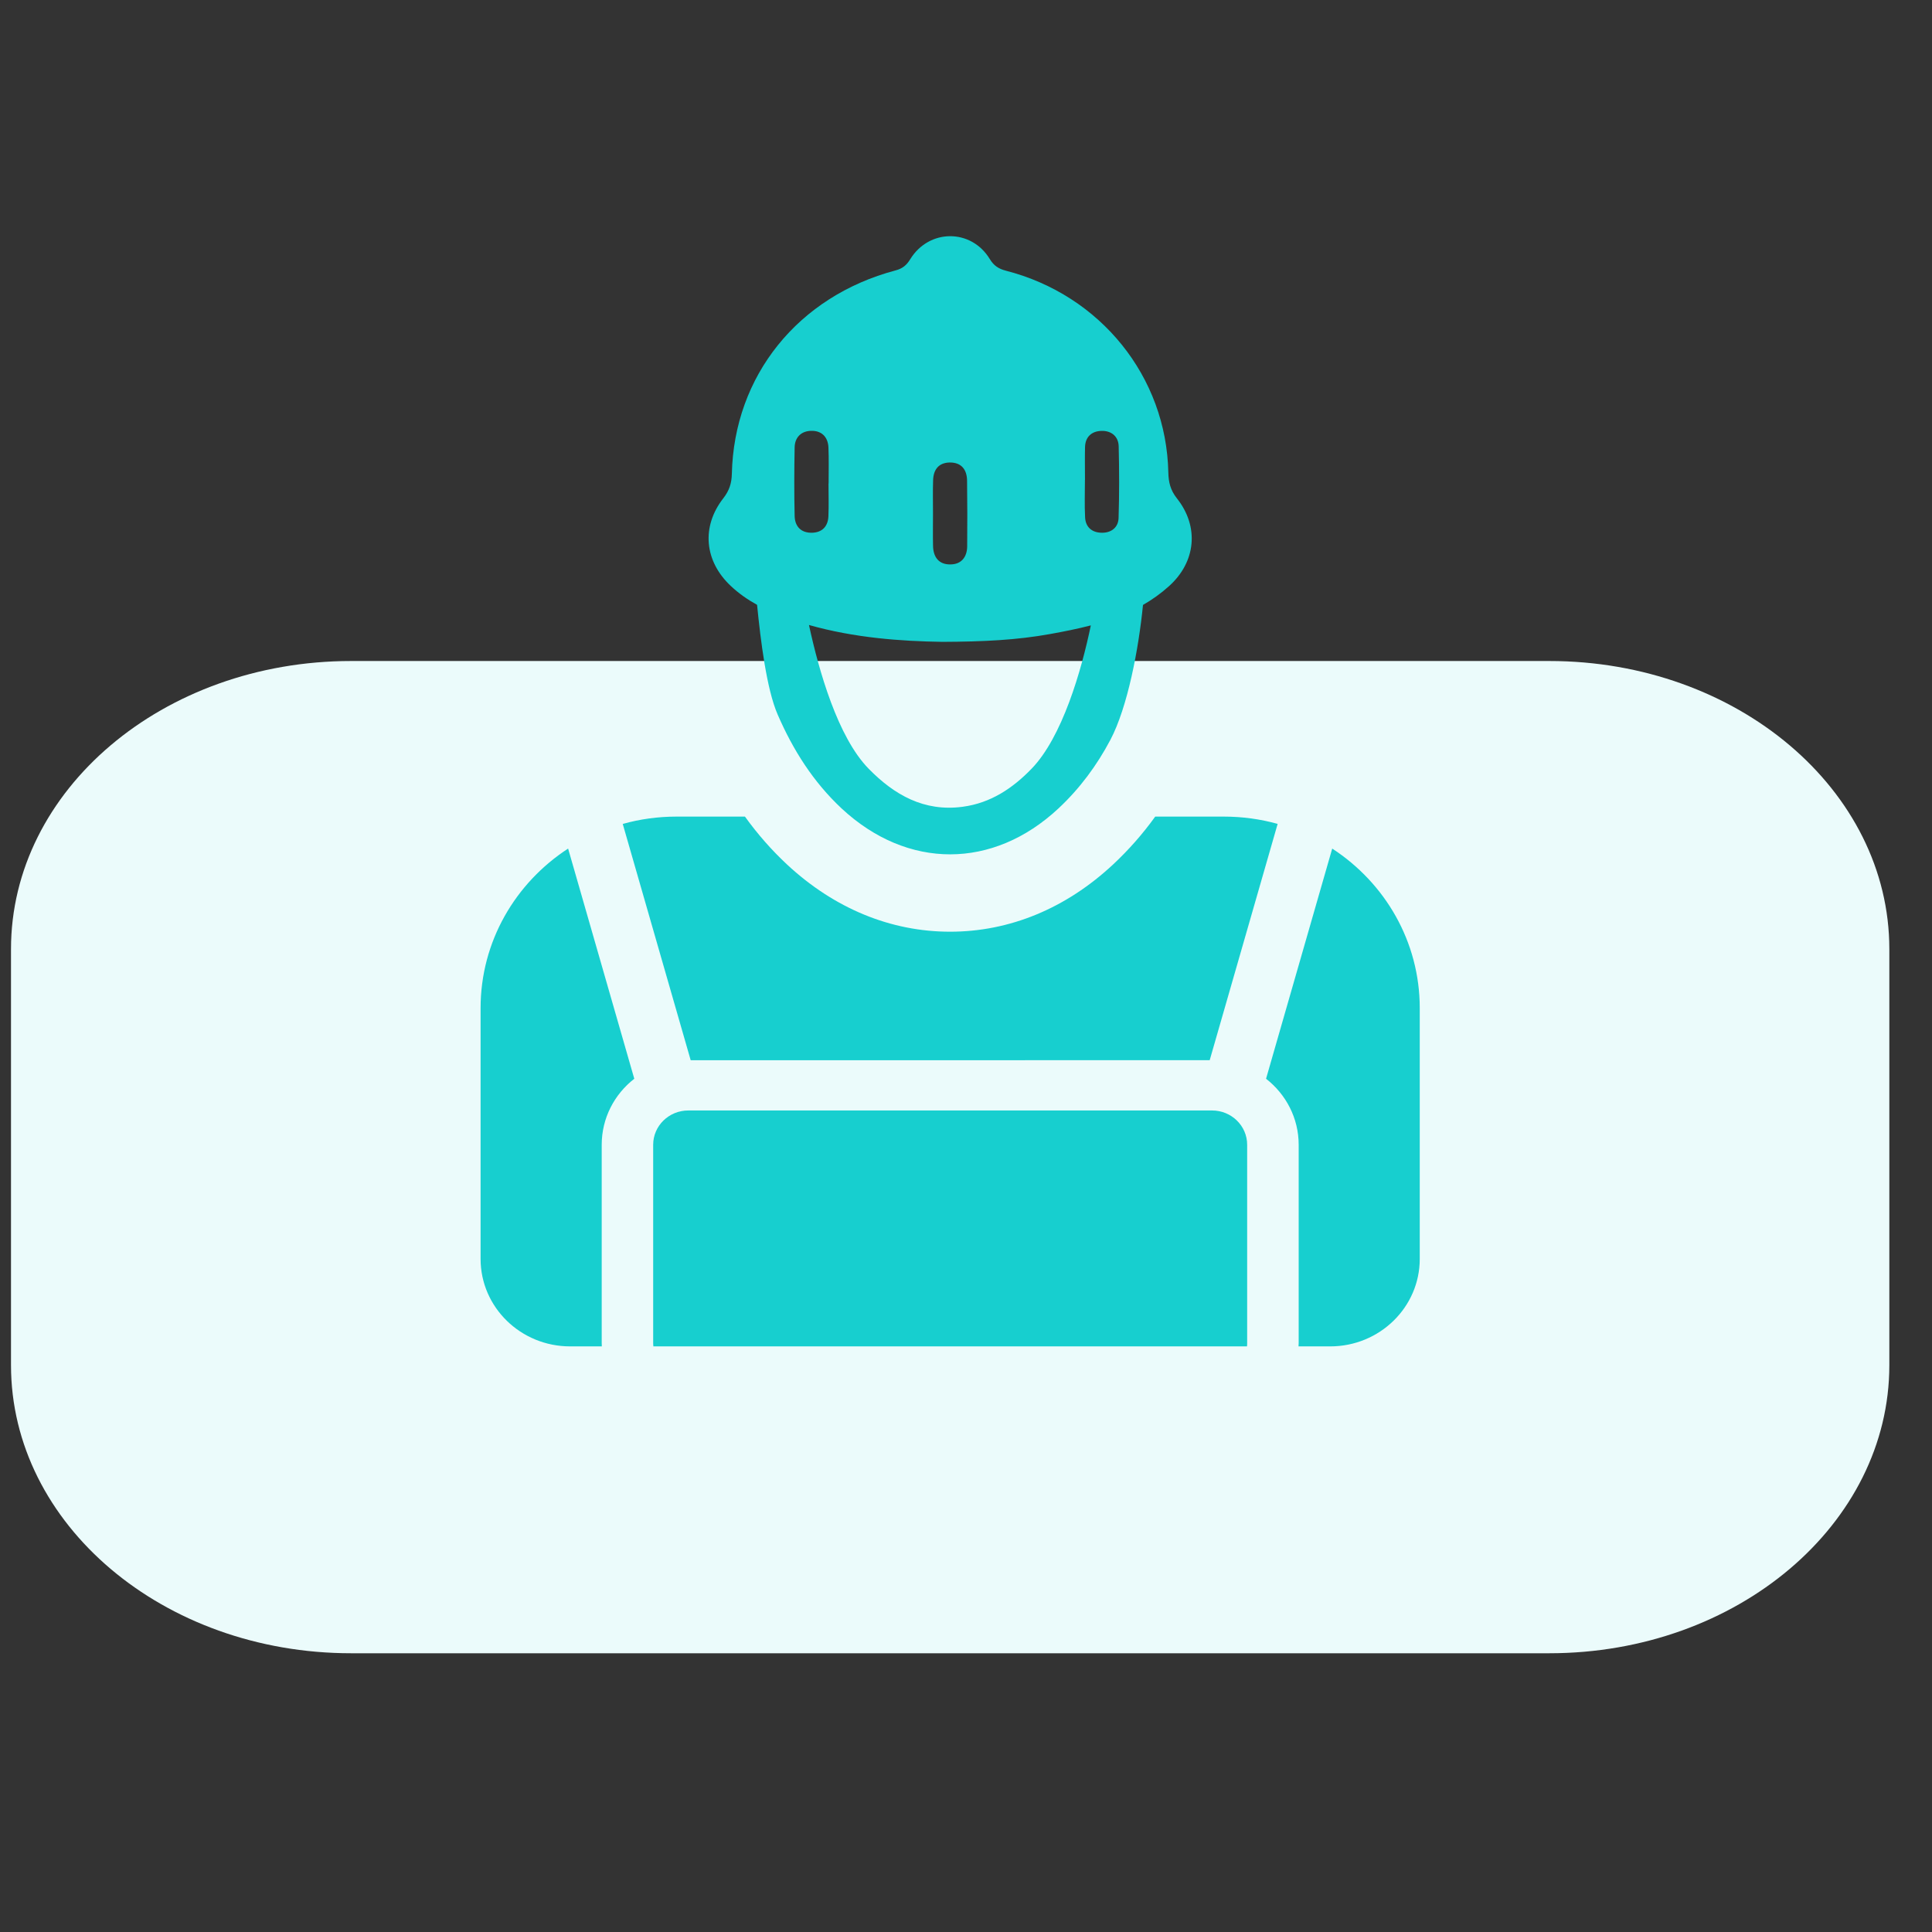<?xml version="1.0" encoding="UTF-8"?>
<svg xmlns="http://www.w3.org/2000/svg" width="36" height="36" viewBox="0 0 36 36" fill="none">
  <rect x="0" y="0" width="36" height="36" fill="#333333" stroke="none"/>
  <g clip-path="url(#clip0_682_19052)">
    <path d="M0.205 17.685C0.205 14.72 3.042 12.317 6.542 12.317H28.869C32.368 12.317 35.205 14.72 35.205 17.685V25.438C35.205 28.403 32.368 30.806 28.869 30.806H6.542C3.042 30.806 0.205 28.403 0.205 25.438V17.685Z" fill="#EBFBFB"></path>
    <path d="M21.77 8.803C21.733 7.018 20.506 5.497 18.743 5.044C18.609 5.009 18.518 4.952 18.442 4.825C18.095 4.257 17.311 4.261 16.961 4.83C16.891 4.945 16.813 5.006 16.686 5.039C14.872 5.521 13.678 7.002 13.637 8.829C13.633 9.004 13.59 9.14 13.479 9.283C13.063 9.815 13.125 10.459 13.62 10.921C13.768 11.06 13.932 11.174 14.107 11.27C14.173 11.937 14.284 12.838 14.489 13.311C14.774 13.97 15.152 14.57 15.686 15.068C16.911 16.205 18.503 16.203 19.723 15.064C20.121 14.692 20.438 14.263 20.69 13.787C21.013 13.175 21.218 12.085 21.298 11.272C21.469 11.174 21.631 11.059 21.784 10.921C22.286 10.469 22.348 9.812 21.929 9.285C21.809 9.133 21.774 8.986 21.77 8.803L21.77 8.803ZM17.387 8.95C17.392 8.759 17.484 8.623 17.693 8.618C17.917 8.614 18.018 8.753 18.02 8.958C18.025 9.365 18.026 9.774 18.022 10.184C18.019 10.377 17.916 10.514 17.715 10.517C17.496 10.523 17.391 10.383 17.386 10.176C17.381 9.972 17.385 9.768 17.385 9.564C17.385 9.359 17.38 9.154 17.387 8.95L17.387 8.95ZM14.807 9.616C14.797 9.189 14.799 8.761 14.807 8.335C14.811 8.153 14.925 8.033 15.112 8.028C15.313 8.022 15.429 8.145 15.437 8.34C15.446 8.562 15.44 8.786 15.44 9.009H15.438C15.438 9.213 15.445 9.418 15.436 9.622C15.428 9.804 15.325 9.921 15.133 9.927C14.924 9.932 14.812 9.808 14.807 9.616L14.807 9.616ZM19.221 14.325C18.87 14.688 18.459 14.964 17.938 15.033C17.217 15.13 16.662 14.809 16.189 14.327C15.61 13.739 15.258 12.496 15.074 11.646C15.922 11.886 16.782 11.948 17.559 11.96C18.319 11.957 18.948 11.927 19.568 11.814C19.824 11.768 20.078 11.718 20.326 11.653C20.151 12.496 19.793 13.736 19.221 14.325L19.221 14.325ZM20.843 9.654C20.837 9.824 20.714 9.926 20.539 9.927C20.351 9.928 20.228 9.826 20.219 9.639C20.207 9.408 20.216 9.174 20.216 8.942H20.217C20.217 8.738 20.213 8.533 20.218 8.328C20.224 8.14 20.342 8.033 20.526 8.029C20.709 8.024 20.841 8.133 20.845 8.316C20.856 8.762 20.857 9.208 20.843 9.654L20.843 9.654ZM11.212 21.332V25.025C11.212 25.046 11.212 25.067 11.214 25.088H10.624C9.702 25.088 8.955 24.358 8.955 23.458V18.785C8.955 17.544 9.603 16.452 10.586 15.812L11.819 20.101C11.448 20.39 11.212 20.834 11.212 21.332L11.212 21.332ZM22.801 15.216C23.15 15.216 23.487 15.263 23.807 15.352L22.541 19.755L12.87 19.756L11.604 15.353C11.923 15.263 12.26 15.216 12.609 15.216H13.881C14.117 15.544 14.379 15.842 14.669 16.112C15.549 16.929 16.598 17.361 17.704 17.361H17.704C18.813 17.361 19.864 16.927 20.743 16.106C21.03 15.838 21.292 15.541 21.526 15.216L22.801 15.216ZM24.786 25.088H24.196C24.198 25.067 24.199 25.046 24.199 25.025V21.332C24.199 20.834 23.962 20.39 23.591 20.101L24.824 15.812C25.807 16.452 26.455 17.544 26.455 18.785V23.458C26.455 24.358 25.708 25.088 24.786 25.088L24.786 25.088ZM23.236 25.088H12.175C12.172 25.067 12.171 25.046 12.171 25.025V21.331C12.171 20.978 12.464 20.692 12.826 20.692H22.585C22.946 20.692 23.239 20.978 23.239 21.331V25.025C23.239 25.046 23.239 25.067 23.236 25.088H23.236Z" fill="#17CFCF"></path>
  </g>
  <defs>
    <clipPath id="clip0_682_19052">
      <rect width="35" height="35" fill="white" transform="translate(0.205 0.104)"></rect>
    </clipPath>
  </defs>
</svg>
